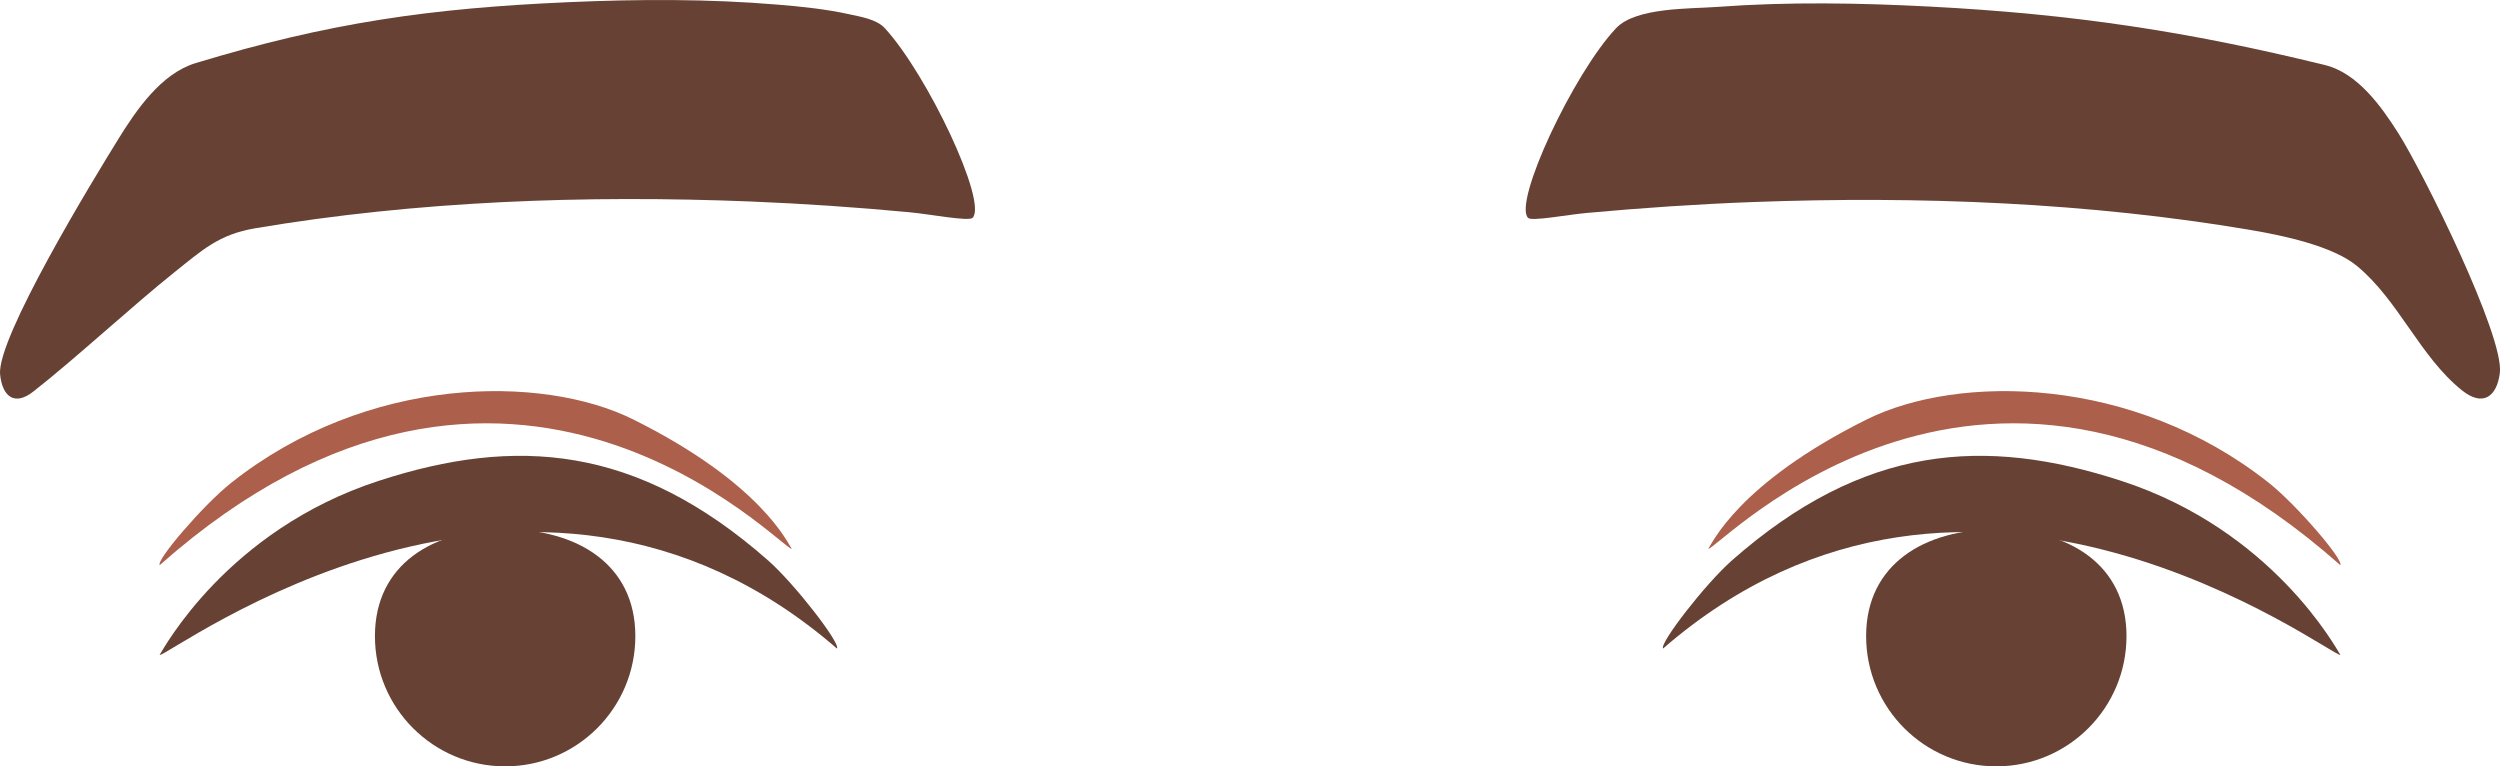 <?xml version="1.0" encoding="utf-8"?>
<!-- Generator: Adobe Illustrator 23.0.6, SVG Export Plug-In . SVG Version: 6.00 Build 0)  -->
<svg version="1.1" id="Capa_1" xmlns="http://www.w3.org/2000/svg" xmlns:xlink="http://www.w3.org/1999/xlink" x="0px" y="0px"
	 viewBox="0 0 679.39 208.26" enable-background="new 0 0 679.39 208.26" xml:space="preserve">
<g>
	<g>
		<g>
			<path fill-rule="evenodd" clip-rule="evenodd" fill="#674234" d="M172.66,172.87c0,19.54-15.84,35.39-35.38,35.39
				c-19.54,0-35.39-15.84-35.39-35.39c0-19.54,15.85-29.03,35.39-29.03C156.82,143.84,172.66,153.33,172.66,172.87z"/>
			<path fill-rule="evenodd" clip-rule="evenodd" fill="#674234" d="M208.69,152.26c-35.74-31.44-68.59-33.69-105.76-21.59
				c-41.3,13.44-58.55,45.81-59.56,47.31c2.21,0.79,100.46-74.33,184.08-1.73C228.55,174.96,216.01,158.7,208.69,152.26z"/>
			<path fill-rule="evenodd" clip-rule="evenodd" fill="#AC5F4A" d="M172.07,113.98c-24.78-12.32-72.34-12.04-109.27,17.25
				c-7.55,5.99-20.52,21.14-19.38,22.33c95.33-84.4,169.46-3.7,171.74-4.43C214.11,147.75,207.07,131.39,172.07,113.98z"/>
		</g>
		<g>
			<path fill-rule="evenodd" clip-rule="evenodd" fill="#674234" d="M577.89,172.87c0,19.54-15.84,35.39-35.38,35.39
				c-19.54,0-35.38-15.84-35.38-35.39c0-19.54,15.84-29.03,35.38-29.03C562.05,143.84,577.89,153.33,577.89,172.87z"/>
			<path fill-rule="evenodd" clip-rule="evenodd" fill="#674234" d="M576.46,130.67c-37.18-12.1-70.02-9.86-105.76,21.59
				c-7.31,6.43-19.85,22.7-18.75,23.98c83.61-72.6,181.87,2.52,184.07,1.73C635,176.48,617.76,144.11,576.46,130.67z"/>
			<path fill-rule="evenodd" clip-rule="evenodd" fill="#AC5F4A" d="M507.31,113.98c24.79-12.32,72.35-12.04,109.28,17.25
				c7.56,5.99,20.52,21.14,19.38,22.33c-95.34-84.4-169.46-3.7-171.74-4.43C465.28,147.75,472.32,131.39,507.31,113.98z"/>
		</g>
	</g>
	<g>
		<path fill-rule="evenodd" clip-rule="evenodd" fill="#674234" d="M230.91,3.9c-6.45-1.43-13.08-2.11-19.66-2.65
			c-18.78-1.57-37.72-1.49-56.53-0.67c-37.84,1.65-65.31,5.56-101.6,16.58C43.76,20,36.99,29.97,32.11,37.86
			C25.6,48.38-0.96,91.85,0.03,101.76c0.58,5.85,3.8,8.73,9.01,4.66c11.14-8.7,27.21-23.54,38.37-32.44
			c7.6-6.06,12.09-10.28,21.92-11.94c43.77-7.4,89.68-9.09,134.71-7.28c14.36,0.58,28.7,1.57,43.01,2.91
			c5.63,0.52,16.21,2.58,17.26,1.52c4.14-4.18-12.26-38.93-23.88-51.56C238.25,5.27,234.02,4.58,230.91,3.9z"/>
		<path fill-rule="evenodd" clip-rule="evenodd" fill="#674234" d="M651.71,36.12c-4.59-7.23-11.04-16.26-19.84-18.43
			C594.35,8.48,563.18,3.81,524.5,1.79c-19.24-1-38.63-1.34-57.87,0.09c-7.49,0.55-22.09,0.09-27.46,5.79
			c-11.63,12.35-28.03,47.38-23.9,51.55c0.98,0.98,10.74-0.88,15.95-1.35c15-1.37,30.03-2.4,45.08-2.96
			c45.28-1.69,91.41,0.13,135.47,7.62c8.65,1.47,22.15,4.3,28.74,9.74c11.38,9.4,17.1,24.65,28.56,33.82
			c5.6,4.48,9.44,1.83,10.28-4.72C680.61,91.44,658.53,46.87,651.71,36.12z"/>
	</g>
</g>
</svg>
